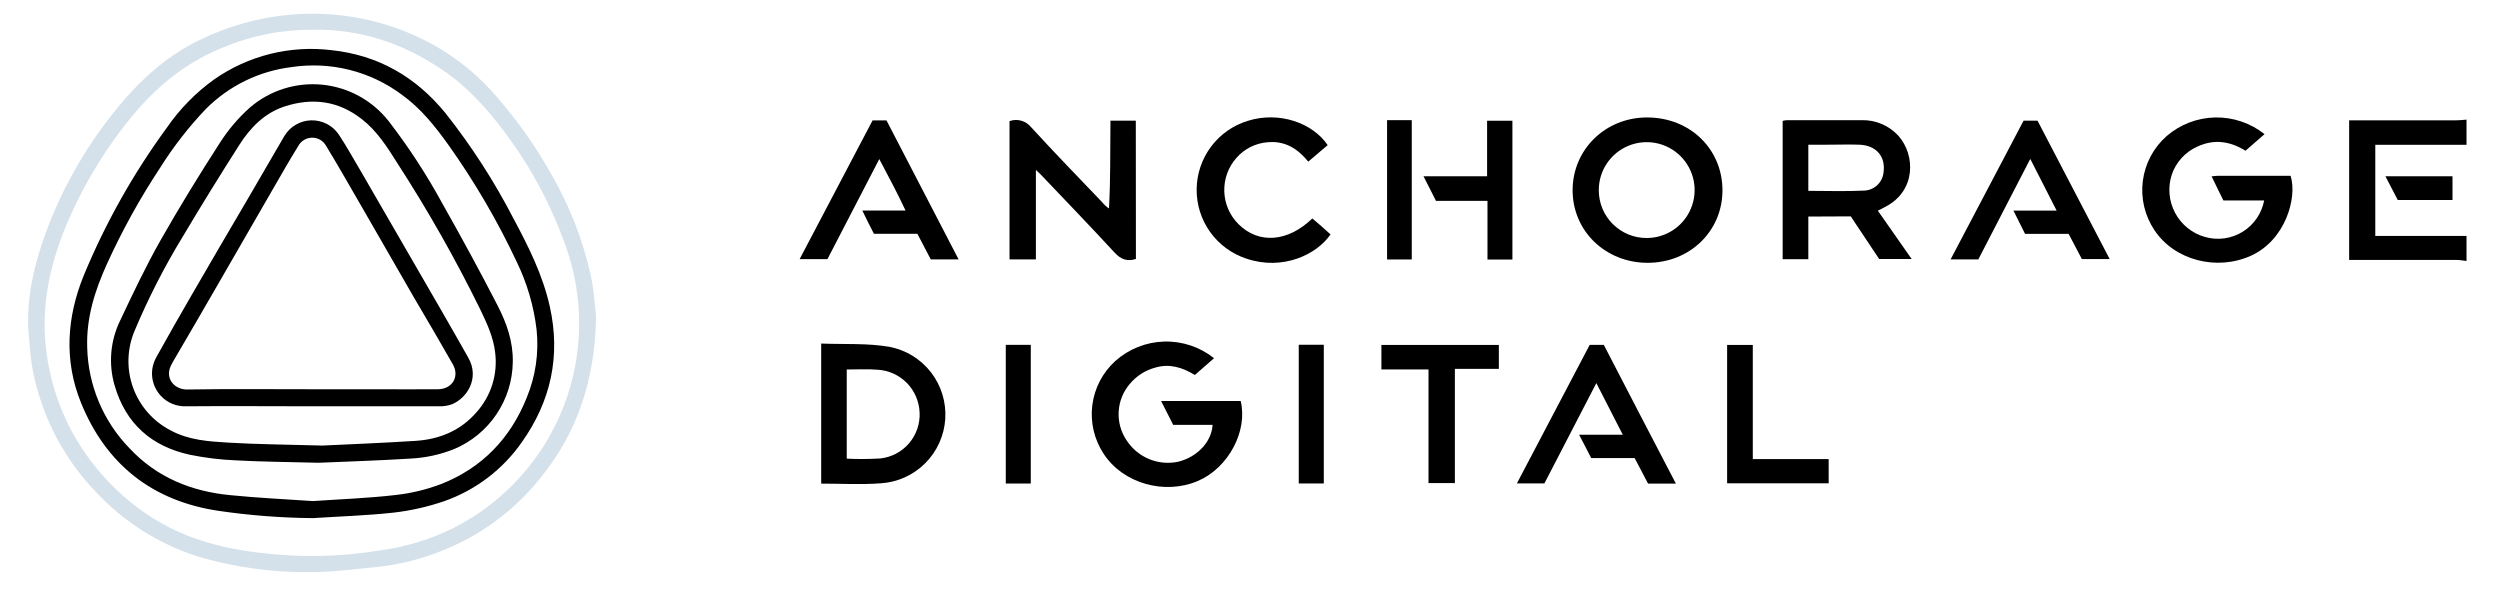 <?xml version="1.0" encoding="UTF-8"?>
<svg xmlns="http://www.w3.org/2000/svg" width="112" height="27" viewBox="0 0 112 27" fill="none">
  <g clip-path="url(#clip0_3551_4147)">
    <path d="M110.5 11.691C110.344 11.675 110.189 11.644 110.034 11.644C108.575 11.644 107.116 11.644 105.657 11.644H105.242V5.391H105.695C107.139 5.391 108.584 5.391 110.028 5.391C110.186 5.391 110.342 5.372 110.5 5.359V6.488H106.413V10.57H110.5V11.691Z" fill="black"></path>
    <path d="M26.705 14.189C26.65 17.076 25.847 19.4 24.204 21.42C23.026 22.895 21.476 24.03 19.714 24.706C18.803 25.067 17.848 25.3 16.874 25.401C15.886 25.497 14.896 25.632 13.907 25.63C12.22 25.651 10.539 25.421 8.918 24.948C7.132 24.39 5.523 23.371 4.255 21.995C3.138 20.825 2.3 19.418 1.804 17.878C1.545 17.114 1.387 16.319 1.333 15.514C1.319 15.228 1.272 14.941 1.262 14.646C1.215 13.129 1.581 11.682 2.11 10.27C2.794 8.458 3.749 6.76 4.941 5.233C6.026 3.833 7.282 2.603 8.901 1.813C10.18 1.179 11.565 0.788 12.986 0.66C15.196 0.458 17.415 0.918 19.363 1.98C20.489 2.6 21.491 3.425 22.316 4.411C23.207 5.438 23.991 6.551 24.657 7.736C25.503 9.18 26.117 10.748 26.476 12.382C26.618 13.063 26.655 13.772 26.705 14.189ZM13.997 1.335C12.605 1.324 11.225 1.6 9.943 2.146C8.123 2.885 6.732 4.125 5.561 5.652C4.498 7.02 3.622 8.523 2.955 10.123C2.2 11.955 1.811 13.831 2.087 15.82C2.224 16.864 2.521 17.88 2.968 18.834C3.575 20.114 4.436 21.258 5.498 22.196C6.347 22.962 7.326 23.57 8.389 23.992C9.971 24.616 11.646 24.821 13.332 24.899C14.587 24.941 15.843 24.857 17.081 24.649C18.211 24.495 19.308 24.156 20.329 23.647C22.562 22.512 24.304 20.6 25.226 18.271C26.148 15.942 26.186 13.356 25.335 11C24.703 9.214 23.808 7.533 22.677 6.013C21.866 4.917 20.959 3.897 19.823 3.133C18.079 1.95 16.151 1.29 13.997 1.332V1.335Z" fill="#D4E1EA"></path>
    <path d="M81.013 9.702V11.613H79.863V5.415C79.924 5.4 79.985 5.39 80.047 5.384C81.161 5.384 82.276 5.384 83.389 5.384C83.702 5.374 84.013 5.432 84.301 5.555C84.589 5.677 84.847 5.861 85.057 6.093C85.807 6.944 85.851 8.55 84.461 9.266C84.362 9.316 84.265 9.372 84.129 9.44C84.635 10.166 85.121 10.861 85.642 11.604H84.187L82.913 9.693L81.013 9.702ZM81.013 8.55C81.866 8.55 82.7 8.58 83.53 8.538C83.75 8.527 83.959 8.435 84.116 8.28C84.273 8.126 84.369 7.919 84.385 7.699C84.475 7.004 84.051 6.513 83.309 6.483C82.818 6.466 82.326 6.483 81.837 6.483H81.013V8.55Z" fill="black"></path>
    <path d="M50.889 11.602C50.511 11.723 50.22 11.628 49.937 11.32C48.84 10.131 47.716 8.963 46.595 7.787C46.559 7.749 46.517 7.716 46.408 7.614V11.621H45.227V5.425C45.395 5.365 45.577 5.359 45.749 5.406C45.921 5.454 46.074 5.553 46.187 5.691C47.229 6.829 48.315 7.949 49.38 9.062C49.466 9.17 49.568 9.264 49.682 9.34C49.757 8.025 49.732 6.726 49.748 5.406H50.884L50.889 11.602Z" fill="black"></path>
    <path d="M101.434 8.982H99.609C99.435 8.622 99.261 8.287 99.079 7.901C99.202 7.889 99.27 7.877 99.338 7.877H102.62C102.926 8.865 102.384 10.757 100.845 11.455C99.306 12.153 97.415 11.66 96.519 10.312C96.084 9.663 95.899 8.877 95.999 8.102C96.1 7.327 96.478 6.614 97.064 6.097C97.671 5.573 98.441 5.278 99.242 5.262C100.043 5.247 100.825 5.511 101.451 6.01L100.599 6.753C99.916 6.331 99.209 6.218 98.457 6.56C98.184 6.679 97.939 6.854 97.739 7.074C97.538 7.293 97.385 7.553 97.292 7.835C97.202 8.115 97.169 8.41 97.196 8.703C97.222 8.996 97.307 9.28 97.446 9.539C97.584 9.799 97.773 10.027 98.002 10.212C98.231 10.397 98.494 10.534 98.777 10.614C99.059 10.696 99.355 10.718 99.646 10.679C99.937 10.64 100.217 10.54 100.467 10.386C100.717 10.232 100.932 10.028 101.099 9.786C101.265 9.544 101.38 9.27 101.434 8.982Z" fill="black"></path>
    <path d="M54.389 16.047L53.53 16.799C52.983 16.467 52.403 16.277 51.762 16.467C51.311 16.586 50.909 16.843 50.612 17.203C50.318 17.548 50.144 17.978 50.117 18.43C50.089 18.882 50.209 19.331 50.459 19.708C50.701 20.09 51.055 20.388 51.471 20.563C51.888 20.737 52.349 20.78 52.79 20.684C53.636 20.472 54.281 19.795 54.324 19.034H52.559L52.017 17.964H55.582C55.91 19.309 55.036 20.952 53.68 21.541C52.175 22.192 50.3 21.655 49.441 20.325C49.019 19.684 48.84 18.915 48.935 18.154C49.031 17.393 49.395 16.691 49.963 16.175C50.567 15.635 51.342 15.326 52.152 15.302C52.962 15.279 53.754 15.542 54.389 16.047Z" fill="black"></path>
    <path d="M77.166 8.527C77.166 10.36 75.699 11.775 73.812 11.774C71.926 11.772 70.455 10.353 70.453 8.527C70.451 6.702 71.916 5.26 73.792 5.262C75.713 5.262 77.166 6.676 77.166 8.527ZM73.774 10.662C74.199 10.662 74.613 10.536 74.966 10.3C75.319 10.064 75.594 9.728 75.756 9.336C75.918 8.944 75.961 8.513 75.878 8.096C75.795 7.68 75.591 7.298 75.291 6.998C74.991 6.697 74.609 6.493 74.193 6.41C73.777 6.327 73.345 6.369 72.953 6.531C72.561 6.693 72.225 6.967 71.989 7.32C71.753 7.673 71.626 8.087 71.626 8.512C71.624 8.794 71.678 9.075 71.785 9.336C71.893 9.598 72.051 9.836 72.251 10.036C72.451 10.236 72.688 10.394 72.95 10.502C73.211 10.609 73.491 10.664 73.774 10.662Z" fill="black"></path>
    <path d="M36.789 15.391C37.831 15.432 38.858 15.368 39.844 15.537C40.583 15.678 41.245 16.083 41.706 16.677C42.167 17.272 42.395 18.014 42.348 18.765C42.3 19.515 41.981 20.223 41.449 20.754C40.917 21.286 40.209 21.605 39.459 21.652C38.59 21.718 37.699 21.666 36.789 21.666V15.391ZM37.934 16.553V20.548C38.434 20.572 38.935 20.569 39.435 20.539C39.937 20.485 40.399 20.242 40.727 19.858C41.055 19.473 41.224 18.978 41.198 18.474C41.177 17.979 40.973 17.509 40.626 17.155C40.278 16.802 39.811 16.591 39.316 16.563C38.872 16.528 38.431 16.553 37.934 16.553Z" fill="black"></path>
    <path d="M42.946 11.622H41.699L41.098 10.473H39.152C38.978 10.143 38.819 9.817 38.631 9.431H40.568C40.198 8.639 39.814 7.927 39.392 7.126L37.07 11.608H35.824L39.091 5.395H39.715L42.946 11.622Z" fill="black"></path>
    <path d="M75.079 21.664H73.832L73.232 20.52H71.287L70.745 19.477H72.701L71.516 17.162L69.19 21.655H67.957C69.051 19.571 70.133 17.518 71.219 15.449H71.85C72.913 17.506 73.986 19.568 75.079 21.664Z" fill="black"></path>
    <path d="M93.268 11.607C93.068 11.227 92.874 10.859 92.674 10.476H90.722L90.201 9.434H92.137L90.956 7.119L88.629 11.621H87.387L90.656 5.406H91.281C92.353 7.459 93.419 9.509 94.514 11.607H93.268Z" fill="black"></path>
    <path d="M59.48 6.501L58.611 7.241C58.13 6.654 57.569 6.303 56.796 6.372C56.257 6.412 55.755 6.661 55.398 7.067C55.027 7.481 54.831 8.022 54.848 8.577C54.865 9.132 55.096 9.66 55.492 10.05C56.395 10.941 57.692 10.848 58.792 9.787C58.926 9.9 59.065 10.018 59.2 10.135C59.336 10.251 59.476 10.381 59.608 10.501C58.986 11.409 57.461 12.136 55.839 11.587C55.185 11.372 54.616 10.955 54.215 10.395C53.814 9.836 53.602 9.163 53.61 8.474C53.617 7.786 53.844 7.118 54.257 6.567C54.67 6.016 55.248 5.612 55.907 5.412C57.298 4.977 58.802 5.5 59.48 6.501Z" fill="black"></path>
    <path d="M67.148 16.525H65.178V21.642H63.997V16.551H61.887V15.453H67.148V16.525Z" fill="black"></path>
    <path d="M81.924 20.567V21.652H77.375V15.453H78.525V20.567H81.924Z" fill="black"></path>
    <path d="M66.639 8.999H64.331C64.149 8.639 63.984 8.304 63.773 7.898H66.622V5.41H67.756V11.627H66.639V8.999Z" fill="black"></path>
    <path d="M46.179 21.662H45.059V15.449H46.179V21.662Z" fill="black"></path>
    <path d="M58.184 15.445H59.306V21.659H58.184V15.445Z" fill="black"></path>
    <path d="M63.247 5.383V11.624H62.141V5.383H63.247Z" fill="black"></path>
    <path d="M106.867 7.898H109.872V8.961H107.42L106.867 7.898Z" fill="black"></path>
    <path d="M14.02 23.212C12.603 23.2 11.189 23.091 9.787 22.885C6.819 22.444 4.75 20.801 3.629 18.043C2.863 16.156 2.988 14.221 3.751 12.344C4.724 9.992 5.975 7.767 7.479 5.714C8.055 4.879 8.771 4.15 9.594 3.558C11.127 2.486 13.003 2.02 14.859 2.248C16.943 2.472 18.628 3.442 19.952 5.062C21.118 6.535 22.14 8.117 23.002 9.787C23.678 11.048 24.317 12.323 24.631 13.732C25.125 15.944 24.682 17.97 23.377 19.811C22.527 21.03 21.317 21.952 19.915 22.448C19.166 22.706 18.391 22.88 17.604 22.969C16.415 23.097 15.215 23.134 14.02 23.212ZM14.02 22.448C15.236 22.364 16.469 22.321 17.687 22.18C18.4 22.105 19.101 21.937 19.771 21.682C21.597 20.962 22.865 19.637 23.593 17.826C23.995 16.86 24.148 15.809 24.039 14.768C23.914 13.709 23.611 12.677 23.143 11.718C22.288 9.899 21.273 8.16 20.11 6.521C19.504 5.672 18.852 4.852 18.001 4.242C17.299 3.719 16.5 3.34 15.65 3.128C14.8 2.916 13.917 2.875 13.051 3.007C11.604 3.186 10.259 3.843 9.229 4.875C8.452 5.689 7.76 6.58 7.162 7.534C6.263 8.897 5.472 10.329 4.795 11.816C4.256 13.004 3.862 14.223 3.907 15.571C3.948 17.262 4.626 18.875 5.806 20.087C7.022 21.388 8.585 22.022 10.338 22.185C11.559 22.307 12.785 22.364 14.02 22.448Z" fill="black"></path>
    <path d="M14.274 20.732C12.823 20.694 11.694 20.687 10.57 20.624C9.879 20.596 9.19 20.512 8.512 20.374C6.791 20 5.629 18.984 5.132 17.26C4.852 16.291 4.943 15.253 5.389 14.348C5.962 13.133 6.539 11.917 7.197 10.756C8.033 9.287 8.915 7.847 9.832 6.428C10.209 5.83 10.668 5.288 11.196 4.818C11.638 4.437 12.154 4.15 12.71 3.974C13.267 3.798 13.853 3.737 14.434 3.794C15.015 3.851 15.579 4.025 16.09 4.306C16.602 4.587 17.052 4.968 17.412 5.427C18.312 6.595 19.117 7.831 19.822 9.125C20.674 10.633 21.505 12.156 22.297 13.697C22.7 14.479 22.992 15.309 22.973 16.223C22.961 17.058 22.707 17.871 22.239 18.563C21.772 19.256 21.113 19.796 20.343 20.119C19.712 20.371 19.044 20.515 18.366 20.546C16.891 20.638 15.424 20.681 14.274 20.732ZM14.447 19.961C15.575 19.907 17.089 19.848 18.604 19.752C19.681 19.684 20.629 19.3 21.352 18.463C21.67 18.107 21.909 17.688 22.053 17.232C22.197 16.777 22.242 16.296 22.186 15.821C22.114 15.127 21.816 14.489 21.517 13.866C20.408 11.609 19.167 9.419 17.8 7.308C17.346 6.589 16.891 5.863 16.197 5.328C15.154 4.514 13.996 4.368 12.761 4.765C11.851 5.061 11.213 5.717 10.715 6.502C9.847 7.861 9 9.235 8.172 10.626C7.353 11.972 6.636 13.377 6.026 14.829C5.687 15.638 5.664 16.544 5.963 17.368C6.261 18.192 6.859 18.874 7.637 19.278C8.453 19.721 9.351 19.778 10.242 19.83C11.507 19.907 12.782 19.914 14.446 19.961H14.447Z" fill="black"></path>
    <path d="M14.018 18.202C12.123 18.202 10.228 18.185 8.333 18.202C8.121 18.209 7.91 18.171 7.714 18.089C7.518 18.007 7.342 17.884 7.198 17.727C7.055 17.571 6.946 17.386 6.881 17.184C6.815 16.982 6.794 16.768 6.819 16.557C6.846 16.358 6.911 16.166 7.01 15.991C7.535 15.046 8.069 14.107 8.611 13.174C9.454 11.715 10.306 10.262 11.161 8.807C11.689 7.9 12.216 6.994 12.743 6.087C12.869 5.88 13.044 5.707 13.254 5.586C13.463 5.464 13.7 5.397 13.942 5.391C14.184 5.385 14.424 5.44 14.64 5.55C14.855 5.661 15.039 5.824 15.175 6.024C15.549 6.585 15.87 7.181 16.217 7.761C17.381 9.779 18.548 11.797 19.719 13.816C20.145 14.551 20.562 15.289 20.98 16.026C21.501 16.943 20.921 17.834 20.251 18.11C20.062 18.178 19.862 18.209 19.662 18.202C17.781 18.202 15.899 18.202 14.018 18.202ZM13.94 17.438H16.806C17.746 17.438 18.687 17.448 19.629 17.438C20.268 17.428 20.596 16.867 20.289 16.325C19.721 15.324 19.136 14.334 18.552 13.339C17.737 11.92 16.917 10.498 16.094 9.071C15.602 8.223 15.12 7.37 14.609 6.535C14.548 6.424 14.458 6.331 14.349 6.266C14.239 6.202 14.115 6.168 13.988 6.168C13.861 6.168 13.736 6.202 13.627 6.266C13.518 6.331 13.428 6.424 13.367 6.535C12.987 7.146 12.629 7.773 12.268 8.399C11.482 9.757 10.698 11.117 9.914 12.479C9.201 13.718 8.484 14.951 7.765 16.177L7.703 16.29C7.327 16.933 7.814 17.459 8.385 17.45C10.239 17.419 12.09 17.438 13.94 17.438Z" fill="black"></path>
  </g>
  <defs>
    <clipPath id="clip0_3551_4147">
      <rect width="111" height="26" fill="white" transform="translate(0.281 0.125)"></rect>
    </clipPath>
  </defs>
</svg>
